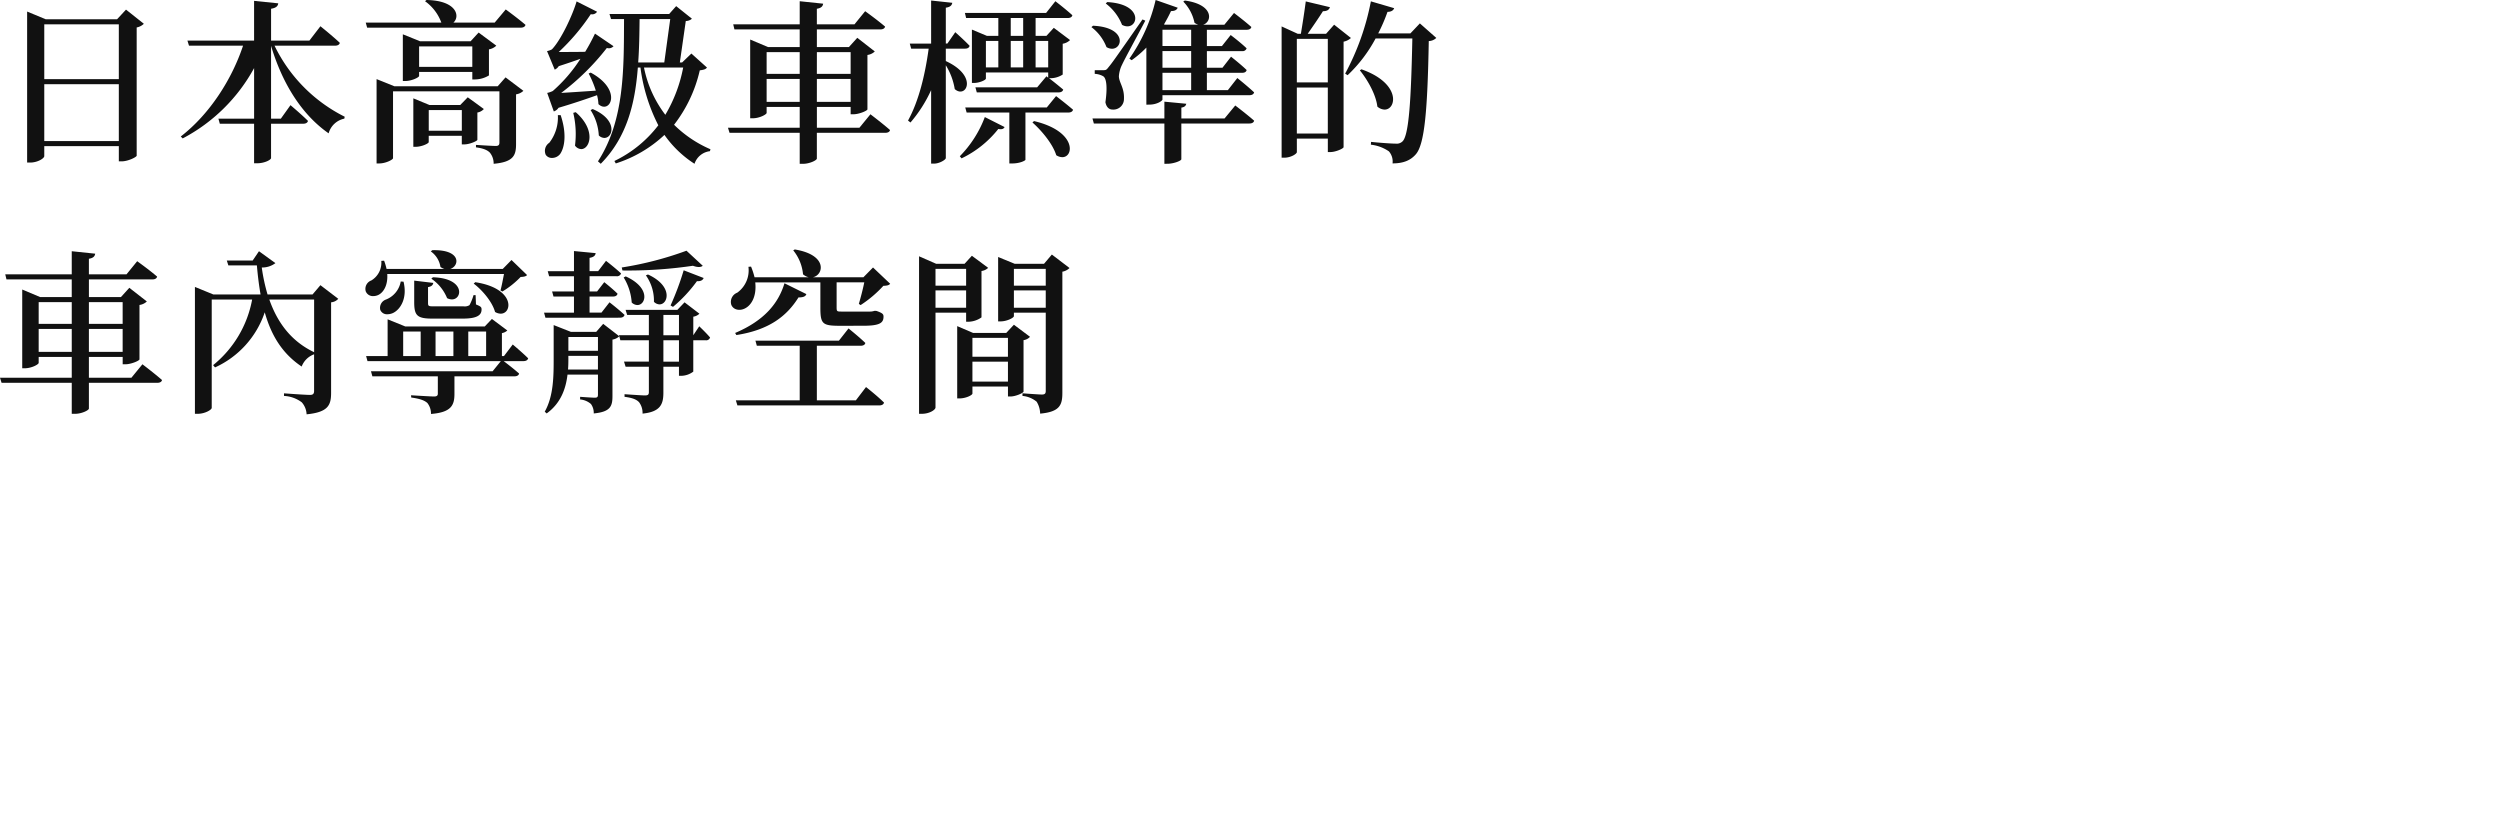 <svg
    xmlns='http://www.w3.org/2000/svg'
    width='600'
    height='200'
    viewBox='0 0 600 200'
    fill='#111'
>
    <path d='M6.51,39.016V2.772L10.962,4.62H28.1l2.142-2.311,4.283,3.4a3.435,3.435,0,0,1-1.722.882V37.378c-.084.337-2.058,1.345-3.612,1.345h-.672V35.068H10.626v2.394c0,.545-1.6,1.553-3.4,1.553Zm4.116-5.165H28.517V20.2H10.626Zm0-14.867H28.517V5.838H10.626Z' />
    <path d='M60.981,39.184V29.693H52.753l-.336-1.218h8.568V16.338A41.515,41.515,0,0,1,43.846,33.221l-.463-.463c7.014-5.417,12.306-13.817,14.952-21.8H45.358L44.98,9.739h16V.209L66.78.8c-.084.63-.462,1.092-1.722,1.3V9.74h9.2L76.9,6.3s2.94,2.352,4.662,3.99c-.126.462-.546.672-1.176.672h-14.5a37.2,37.2,0,0,0,16.841,17.05l-.085.463A4.929,4.929,0,0,0,78.871,32c-6.215-4.325-11-11.591-13.817-21V28.475h2.352l2.31-3.235s2.646,2.227,4.2,3.78c-.126.463-.546.672-1.134.672H65.053v8.231c0,.462-1.638,1.26-3.276,1.26Z' />
    <path d='M117.594,36.664c-.546-.588-1.471-1.05-3.36-1.3v-.588s3.779.252,4.746.252c.714,0,.881-.293.881-.84V21.923H94.327V37.966c0,.336-1.722,1.26-3.318,1.26h-.63V18.984l4.284,1.725h24.779l1.89-2.142,4.283,3.234a3.247,3.247,0,0,1-1.763.84V34.609c0,2.687-.63,4.283-5.376,4.7a4.132,4.132,0,0,0-.882-2.645M99.2,35.235V23.6l3.864,1.6h7.39l1.805-1.848,3.864,2.813a2.7,2.7,0,0,1-1.553.84V33.56c-.042.294-1.89,1.092-3.108,1.092h-.63V32.591h-7.938V34.1c0,.336-1.679,1.133-3.15,1.133Zm3.7-3.864h7.938V26.417H102.9Zm-6.22-11.926V8.232l4.158,1.679h12.1l1.931-2.1,4.243,3.15a3.3,3.3,0,0,1-1.764.882V18.1a6.573,6.573,0,0,1-3.318.966h-.676V17.261H100.585v.967c0,.336-1.764,1.218-3.36,1.218Zm3.906-3.4h12.768V11.129H100.585ZM88.112,6.636l-.337-1.218h18.143A10.87,10.87,0,0,0,102.012.294L102.353,0c7.349.126,8.105,3.99,6.467,5.418h9.912l2.645-3.15s2.94,2.142,4.746,3.7c-.126.462-.545.671-1.175.671Z' />
    <path d='M159.466,32.38a30.6,30.6,0,0,1-11.676,6.846l-.336-.589a29.069,29.069,0,0,0,10.541-8.567,42.132,42.132,0,0,1-4.283-13.861h-.63c-.672,8.735-2.646,16.757-8.9,23.1l-.672-.588c6.384-9.828,6.216-22.175,6.258-34.144h-3.115l-.378-1.218H160.6l1.679-1.89,3.78,3.023a2.168,2.168,0,0,1-1.47.546l-1.428,9.953h.546l2.226-2.141,3.738,3.36c-.294.419-.756.545-1.722.671a33.488,33.488,0,0,1-6.174,13.062,28.324,28.324,0,0,0,8.735,5.88l-.126.462a4.424,4.424,0,0,0-3.7,3.024,25.807,25.807,0,0,1-7.215-6.929m.21-4.829a34.861,34.861,0,0,0,4.283-11.342h-9.406a27.662,27.662,0,0,0,5.122,11.342Zm-6.51-12.558h6.258l1.429-10.415H153.5C153.46,8.109,153.418,11.592,153.166,14.993ZM130.987,37.168a2.323,2.323,0,0,1,.841-2.9,9.873,9.873,0,0,0,2.057-6.636h.672c1.47,4.368,1.008,7.686-.126,9.324a2.457,2.457,0,0,1-1.942.948,1.749,1.749,0,0,1-1.5-.736ZM138,34.942a21.961,21.961,0,0,0-.419-7.853l.588-.168c4.981,4.337,3.4,8.866,1.325,8.866A1.953,1.953,0,0,1,138,34.942m5.713-2.433a12.465,12.465,0,0,0-1.975-6.089l.5-.252c6.1,2.615,4.909,6.937,2.815,6.937a2,2,0,0,1-1.34-.6M131.327,22.3a5.553,5.553,0,0,0,1.344-.462,36.064,36.064,0,0,0,6.636-7.727c-1.512.545-3.36,1.175-5.207,1.763a2.223,2.223,0,0,1-.967.841l-1.848-4.452a3.963,3.963,0,0,0,1.176-.419c2.226-2.31,5-8.316,5.921-11.507L143.3,2.816a1.412,1.412,0,0,1-1.512.588,50.484,50.484,0,0,1-7.685,9.072c1.722,0,3.99,0,6.341-.042a47.78,47.78,0,0,0,2.352-4.368l4.451,3.024a1.5,1.5,0,0,1-1.6.419A58.177,58.177,0,0,1,134.682,22.3c2.226-.126,5.25-.336,8.315-.546a23.855,23.855,0,0,0-1.722-4.116l.5-.21c7.812,4.242,4.577,10.121,1.848,7.559a9.818,9.818,0,0,0-.336-2.141c-2.352.84-5.67,1.974-9.239,3.023a2.211,2.211,0,0,1-1.134.882Z' />
    <path d='M191.93,39.309V31.876H175.089l-.378-1.218H191.93v-5h-7.938v1.431c0,.378-1.722,1.3-3.36,1.3h-.588V9.489l4.284,1.806h7.6V7.056H176.264l-.293-1.218H191.93V.294l5.628.588c-.084.589-.42,1.05-1.512,1.219V5.839h9.03l2.561-3.15s2.982,2.142,4.788,3.7c-.126.463-.546.672-1.176.672h-15.2V11.3h7.685l2.016-2.226,4.2,3.276a3.134,3.134,0,0,1-1.764.84V26.248c-.042.337-2.016,1.176-3.36,1.176h-.673V25.661h-8.1v5h10.205l2.646-3.234s2.94,2.226,4.7,3.78c-.085.462-.546.671-1.176.671H196.045v6.174c0,.42-1.764,1.26-3.276,1.26Zm4.116-14.867h8.107v-5.5h-8.1Zm-12.054,0h7.938v-5.5h-7.938Zm12.054-6.719h8.107V12.515h-8.1Zm-12.054,0h7.938V12.515h-7.938Z' />
    <path d='M223.47,39.264V21.629a32.584,32.584,0,0,1-4.956,7.77l-.588-.462c2.646-4.829,4.116-11.129,4.955-17.261h-4.2l-.336-1.218h5.124V.126l5.081.546c-.126.63-.462,1.008-1.554,1.176v8.609h.378l1.89-2.73s2.184,1.931,3.444,3.275c-.126.463-.5.672-1.093.672h-4.62v2.982c7.938,3.654,4.83,9.156,2.142,6.719a15.507,15.507,0,0,0-2.142-5.711v22.26c0,.42-1.553,1.344-2.813,1.344Zm18.772-.039V27.009H231.995l-.336-1.218H251.23l2.227-2.73s2.478,1.89,4.073,3.276c-.126.462-.546.671-1.134.671h-10.29v11.34c0,.167-1.259.882-3.191.882ZM230.353,37.5a26.827,26.827,0,0,0,6.006-9.407L241.1,30.49c-.21.42-.588.63-1.511.463a24.88,24.88,0,0,1-8.82,7.055Zm23.145-.252c-.84-2.73-3.527-5.921-5.711-7.853l.378-.336c10.2,2.4,9.657,8.664,6.784,8.664a2.731,2.731,0,0,1-1.451-.475M234.431,22.175l-.336-1.218H248.92l2.226-2.646.42.336v-1.26H236.615v1.471c0,.336-1.511,1.049-2.856,1.049h-.5V7.1l3.608,1.511H239.6V4.326H231.87l-.293-1.218h19.487L253.29.294s2.52,1.932,4.073,3.36c-.084.462-.545.672-1.134.672h-7.685V8.609h2.6l1.764-1.932,3.906,2.939a3.276,3.276,0,0,1-1.764.882V17.89a5.416,5.416,0,0,1-2.9.882h-.378c.84.63,2.31,1.806,3.4,2.73-.126.463-.546.672-1.134.672Zm14.111-6.006h3.024V9.828h-3.024Zm-5.963,0h2.982V9.828h-2.982Zm-5.964,0H239.6V9.828h-2.983Zm5.964-7.56h2.982V4.326h-2.982Z' />
    <path d='M279.453,39.309v-9.66H262.527l-.336-1.218h17.262V24.4l5.25.5c-.085.42-.337.8-1.176.924v2.6H293.9l2.562-3.108s2.771,2.1,4.535,3.654c-.126.462-.545.671-1.175.671h-16.3V38.21c0,.378-1.848,1.092-3.317,1.092ZM265.3,24.527c.5-3.486.294-5.8-.588-6.258a4.554,4.554,0,0,0-1.975-.545v-.882h2.016c.589,0,.756,0,1.26-.672.966-1.176.966-1.176,8.19-11.507l.671.294c-1.553,2.982-4.955,9.2-5.543,10.5a7.356,7.356,0,0,0-.8,2.856c.042,1.512,1.344,2.772,1.218,5.418a2.528,2.528,0,0,1-2.485,2.572,2.5,2.5,0,0,1-.287-.011c-.838,0-1.468-.631-1.678-1.765Zm9.827.588V11.424a25.548,25.548,0,0,1-3.527,3.024l-.546-.378A40.382,40.382,0,0,0,277.353,0l5.292,1.849c-.168.462-.671.84-1.6.8-.5,1.092-1.092,2.184-1.68,3.192l.168.084H287.6a3.185,3.185,0,0,1-.923-.462A10.135,10.135,0,0,0,283.985.381l.378-.252c7.056.967,6.552,5.124,4.41,5.8h5.08l2.31-2.813s2.561,1.931,4.158,3.36c-.085.462-.546.671-1.134.671h-9.534v3.906h3.612l2.1-2.646s2.394,1.806,3.822,3.192a1,1,0,0,1-1.092.671h-8.442v3.99h3.738l2.062-2.651s2.352,1.848,3.738,3.191c-.085.462-.5.672-1.05.672h-8.488v4.157h5.04l2.268-2.9s2.478,1.974,4.031,3.443c-.126.462-.545.672-1.134.672H278.99v1.049c0,.252-1.218,1.218-3.191,1.218Zm3.864-3.486h6.888V17.472h-6.888Zm0-5.376h6.888v-3.99h-6.888Zm0-5.207h6.888V7.14h-6.888Zm-13.438.252a10.954,10.954,0,0,0-3.612-4.788l.378-.336c8.046.364,7.224,5.525,4.564,5.525a2.614,2.614,0,0,1-1.33-.4m3.736-5.333A11.975,11.975,0,0,0,265.383.841L265.72.5c8.334.441,7.617,5.825,4.863,5.825a2.69,2.69,0,0,1-1.294-.365Z' />
    <path d='M333.336,36.325a9.5,9.5,0,0,0-4.326-1.6l.042-.672c1.974.21,4.914.42,5.921.42a2,2,0,0,0,1.638-.546c1.554-1.512,2.058-10.331,2.353-24.7h-8.82a34.132,34.132,0,0,1-6.719,8.82l-.588-.378A60.19,60.19,0,0,0,329.01.324L334.6,1.962c-.167.5-.671.882-1.6.882a40.711,40.711,0,0,1-2.226,5.165H338.5l2.268-2.394L344.712,9.1a2.69,2.69,0,0,1-1.806.756c-.294,16.3-.966,24.737-3.108,27.173-1.344,1.554-3.15,2.184-5.585,2.184a3.707,3.707,0,0,0-.877-2.886ZM307.587,37.84V6.34l3.866,1.769h.756c.378-2.227.882-5.46,1.175-7.77l5.8,1.386c-.211.671-.756.966-1.68.966-1.008,1.6-2.478,3.738-3.654,5.418h4.41l1.932-2.184,4.031,3.191A3.593,3.593,0,0,1,322.46,10V35.32c-.042.336-1.89,1.175-3.192,1.175h-.588V33.262h-7.434V36.5c0,.42-1.427,1.345-3.023,1.345Zm3.653-5.8h7.434V21H311.24Zm0-12.263h7.434V9.324H311.24Zm19.324,5.8c-.337-2.9-2.352-6.426-4.2-8.694l.378-.252c9.552,3.36,8.436,9.671,5.563,9.671a2.752,2.752,0,0,1-1.741-.725' />
    <path d='M17.22,99.309V91.876H.378L0,90.659H17.22v-5H9.282v1.427c0,.378-1.722,1.3-3.36,1.3H5.334v-18.9l4.283,1.806h7.6V67.056H1.553l-.294-1.219h15.96V60.294l5.628.588c-.085.588-.42,1.05-1.512,1.218v3.738h9.03l2.561-3.149s2.982,2.141,4.788,3.7c-.126.462-.546.672-1.176.672h-15.2V71.3h7.685l2.016-2.227,4.2,3.276a3.125,3.125,0,0,1-1.764.841V86.249c-.042.336-2.016,1.176-3.36,1.176h-.672V85.661H21.336v5h10.2l2.646-3.234s2.939,2.226,4.7,3.779c-.084.463-.545.672-1.175.672H21.336v6.174c0,.419-1.764,1.26-3.276,1.26Zm4.116-14.868h8.1v-5.5h-8.1Zm-12.054,0H17.22v-5.5H9.282Zm12.054-6.719h8.1V72.516h-8.1Zm-12.054,0H17.22V72.516H9.282Z' />
    <path d='M72.4,96.538a7.635,7.635,0,0,0-4.242-1.512V94.4s5.04.378,6.258.378c.756,0,.966-.336.966-.966V85.031A5.03,5.03,0,0,0,72.4,87.97c-4.577-3.065-7.266-7.349-8.861-13.019a22.343,22.343,0,0,1-11.928,13.23l-.462-.546a26.382,26.382,0,0,0,9.365-15.749h-9.7v26c0,.462-1.638,1.428-3.36,1.428h-.672V68.862l4.41,1.806H62.535c-.378-2.142-.671-4.494-.882-6.972H54.807l-.378-1.175h6.215l1.509-2.227L66.1,63.15A5.262,5.262,0,0,1,62.825,64.2a43.934,43.934,0,0,0,1.386,6.468h10.8l1.89-2.226,4.284,3.275a2.632,2.632,0,0,1-1.722.841V94.27c0,2.939-.672,4.662-5.88,5.166a4.625,4.625,0,0,0-1.176-2.9m2.982-12.011V71.886H64.635c1.932,5.5,5.208,9.995,10.751,12.641' />
    <path d='M102.559,96.709c-.672-.588-1.68-1.008-3.864-1.3l-.042-.546s4.578.294,5.544.294c.671,0,.882-.252.882-.672V90.322H89.371l-.336-1.213h29.189l1.974-2.435h-32l-.336-1.219h5.165V76.631l4.242,1.722h19.067l1.722-1.805,3.7,2.771a2.66,2.66,0,0,1-1.3.63v5.5h.5l2.1-2.771s2.309,1.931,3.7,3.317c-.126.462-.545.672-1.134.672h-4.746c.841.63,2.52,1.931,3.7,2.982-.084.462-.546.671-1.134.671H109.068v4.2c0,2.73-.756,4.451-5.628,4.829a4.131,4.131,0,0,0-.881-2.64m9.827-11.255h4.284v-5.88h-4.284Zm-7.853,0h4.284v-5.88h-4.284Zm-7.77,0h4.2v-5.88h-4.2Zm6.972-8.99c-3.654,0-4.326-.756-4.326-3.99V67.35l4.577.546c-.084.546-.462.882-1.259,1.008v3.654c0,.882.041.966,1.344.966h7.182a2.13,2.13,0,0,0,1.428-.294,12.291,12.291,0,0,0,.966-2.394h.5l.085,2.227c1.175.5,1.344.63,1.344,1.218,0,1.386-1.134,2.183-4.494,2.183Zm-12.474-2.1a2.112,2.112,0,0,1,1.386-2.478,5.714,5.714,0,0,0,3.528-4.325l.672.041c.966,3.948-.715,6.593-2.436,7.475A3.218,3.218,0,0,1,93,75.42a1.711,1.711,0,0,1-1.736-1.057Zm27.551.5c-.672-2.435-3.024-5.207-5.124-6.8l.378-.337c9.578,1.468,8.959,7.553,6.1,7.553a2.668,2.668,0,0,1-1.354-.413ZM107.3,71.545a10.4,10.4,0,0,0-3.78-4.662l.378-.336c7.755.222,7.133,5.312,4.558,5.312a2.475,2.475,0,0,1-1.156-.309ZM87.775,69.909a2.149,2.149,0,0,1,1.344-2.6,4.976,4.976,0,0,0,2.394-4.7l.672-.041a14.578,14.578,0,0,1,.588,1.974h13.859a3.8,3.8,0,0,1-.923-.463,5.584,5.584,0,0,0-2.31-3.738l.337-.293c7.013-.211,6.593,3.779,4.325,4.494h12.6l2.1-2.142,3.738,3.612c-.293.336-.756.42-1.553.462a21.267,21.267,0,0,1-4.368,3.486l-.463-.252c.294-1.049.589-2.645.841-3.947H92.941c.168,2.52-.756,4.2-1.932,4.914a2.808,2.808,0,0,1-1.413.388,1.828,1.828,0,0,1-1.821-1.154' />
    <path d='M153.418,96.58c-.588-.671-1.554-1.092-3.528-1.344v-.627s4.074.294,4.914.294c.756,0,.924-.252.924-.8V88.009h-5.586l-.378-1.218h5.964v-5.12h-6.846l-.252-.967a3.111,3.111,0,0,1-1.638.8V95.069c0,2.436-.5,3.78-4.494,4.158a3.638,3.638,0,0,0-.671-2.268,4.588,4.588,0,0,0-2.6-1.092v-.63s2.856.21,3.527.21c.63,0,.756-.21.756-.755V89.9H136.2c-.378,3.276-1.554,6.845-5,9.323l-.463-.419c2.142-3.78,2.142-8.61,2.142-12.852V78.017l4.158,1.638h6.048l1.679-1.932,3.864,2.982-.084-.252h7.182V75.581h-5.208l-.378-1.218h12.43l1.722-1.805,3.569,2.73a2.65,2.65,0,0,1-1.47.714v4.451l1.429-2.144s1.638,1.553,2.6,2.687a.955.955,0,0,1-1.05.672h-2.982v7.521a4.933,4.933,0,0,1-2.856,1.007h-.582V88.009h-3.738v6.215c0,2.688-.63,4.62-5,5.04a4.266,4.266,0,0,0-.8-2.684M136.409,85.954c0,.841,0,1.764-.084,2.731h7.181V85.409h-7.1Zm22.805.841h3.739V81.671h-3.738Zm-22.805-2.6h7.1V80.873h-7.1Zm22.805-3.739h3.739V75.581h-3.738Zm-28.307-4.2-.336-1.218h7.182V71.172H132.84l-.337-1.219h5.25V66.3H131.79l-.336-1.219h6.3V60.252l5.208.5c-.085.588-.463.966-1.471,1.134v3.191h2.062l1.89-2.478s2.226,1.722,3.612,3.024a1.006,1.006,0,0,1-1.092.672h-6.468v3.653H143.3l1.722-2.226s1.974,1.554,3.192,2.772c-.126.462-.5.672-1.093.672h-5.628V75.03h2.857l1.931-2.478s2.226,1.722,3.612,3.023c-.126.463-.545.672-1.134.672Zm30.028-2.945a67.155,67.155,0,0,0,3.15-8.442l4.787,1.848c-.167.5-.714.841-1.6.756a34.128,34.128,0,0,1-5.754,6.174Zm-9.324-.715a13.183,13.183,0,0,0-1.931-6.006l.5-.252c6.026,2.736,4.855,6.872,2.8,6.872a2.022,2.022,0,0,1-1.369-.609Zm5.334-.167a10.5,10.5,0,0,0-1.932-6.342l.5-.21c6.085,2.782,4.858,7.175,2.778,7.175a1.957,1.957,0,0,1-1.345-.618Zm-7.56-7.518-.167-.715a81.12,81.12,0,0,0,15.535-4.026l3.906,3.612c-.42.378-1.26.419-2.352,0a106.648,106.648,0,0,1-15.654,1.143c-.427,0-.851,0-1.267-.009Z' />
    <path d='M176.979,97.3l-.378-1.219H191.93v-13.1H181.64l-.336-1.218h20.033l2.309-2.939s2.52,2.015,4.032,3.486c-.084.462-.546.671-1.134.671h-10.5v13.1h9.365l2.436-3.191s2.73,2.142,4.325,3.738c-.126.462-.546.672-1.176.672Zm-.547-17.389c7.014-2.982,10.373-7.1,11.843-11.928l5.25,2.6c-.167.5-.63.8-1.89.8-2.813,4.494-7.055,7.811-14.908,9.03Zm25.157-1.722c-4.284,0-4.7-.463-4.7-4.494V67.77H181.262c.337,3.108-.756,5.207-2.183,6.089-1.3.84-3.024.63-3.57-.714a2.375,2.375,0,0,1,1.428-2.9,6.6,6.6,0,0,0,2.687-6.215l.63-.042a18.273,18.273,0,0,1,.841,2.562h13.018a3.38,3.38,0,0,1-1.385-.715,10.672,10.672,0,0,0-2.353-5.754l.378-.21c7.938,1.3,6.972,6.132,4.326,6.678h12.137l2.309-2.353,4.116,3.906c-.293.378-.756.463-1.638.5a28.087,28.087,0,0,1-5.459,4.62l-.42-.293c.42-1.428.967-3.487,1.3-5.166h-6.636v5.88c0,1.134.042,1.134,1.3,1.134h6.593a3.276,3.276,0,0,0,1.175-.168h.378l.211.042c1.386.5,1.6.756,1.6,1.344,0,1.512-.924,2.184-4.829,2.184Z' />
    <path d='M220.572,99.309v-37.8l4.116,1.806h6.8l1.764-1.932,3.906,2.9a2.826,2.826,0,0,1-1.6.756V76.17a5.637,5.637,0,0,1-3.1,1.049h-.589V75.035h-7.349V97.8c0,.545-1.427,1.512-3.276,1.512Zm3.947-25.451h7.349V69.7h-7.349Zm0-5.291h7.349V64.536h-7.349Zm24.275,27.842a6.179,6.179,0,0,0-3.4-1.386v-.63s3.864.294,4.662.294c.756,0,.924-.294.924-.882V75.035h-7.644v.84c0,.378-1.638,1.26-3.234,1.26h-.549V61.68l3.99,1.638h7.014l1.89-2.227,4.242,3.234a3.294,3.294,0,0,1-1.722.882V94.27c0,2.9-.589,4.577-5.334,5a5.622,5.622,0,0,0-.839-2.861m-5.459-22.55h7.644V69.7h-7.644Zm0-5.291h7.644V64.536h-7.644Zm-13.607,27.05V78.269l3.825,1.64h7.937l1.849-1.974,3.864,2.9a2.584,2.584,0,0,1-1.554.8V93.982c-.041.337-1.89,1.176-3.15,1.176h-.588V92.764h-8.526v1.68c0,.378-1.553,1.175-3.108,1.175Zm3.653-4.032h8.526V86.795h-8.526Zm0-5.963h8.526v-4.54h-8.526Z' />
	
</svg>